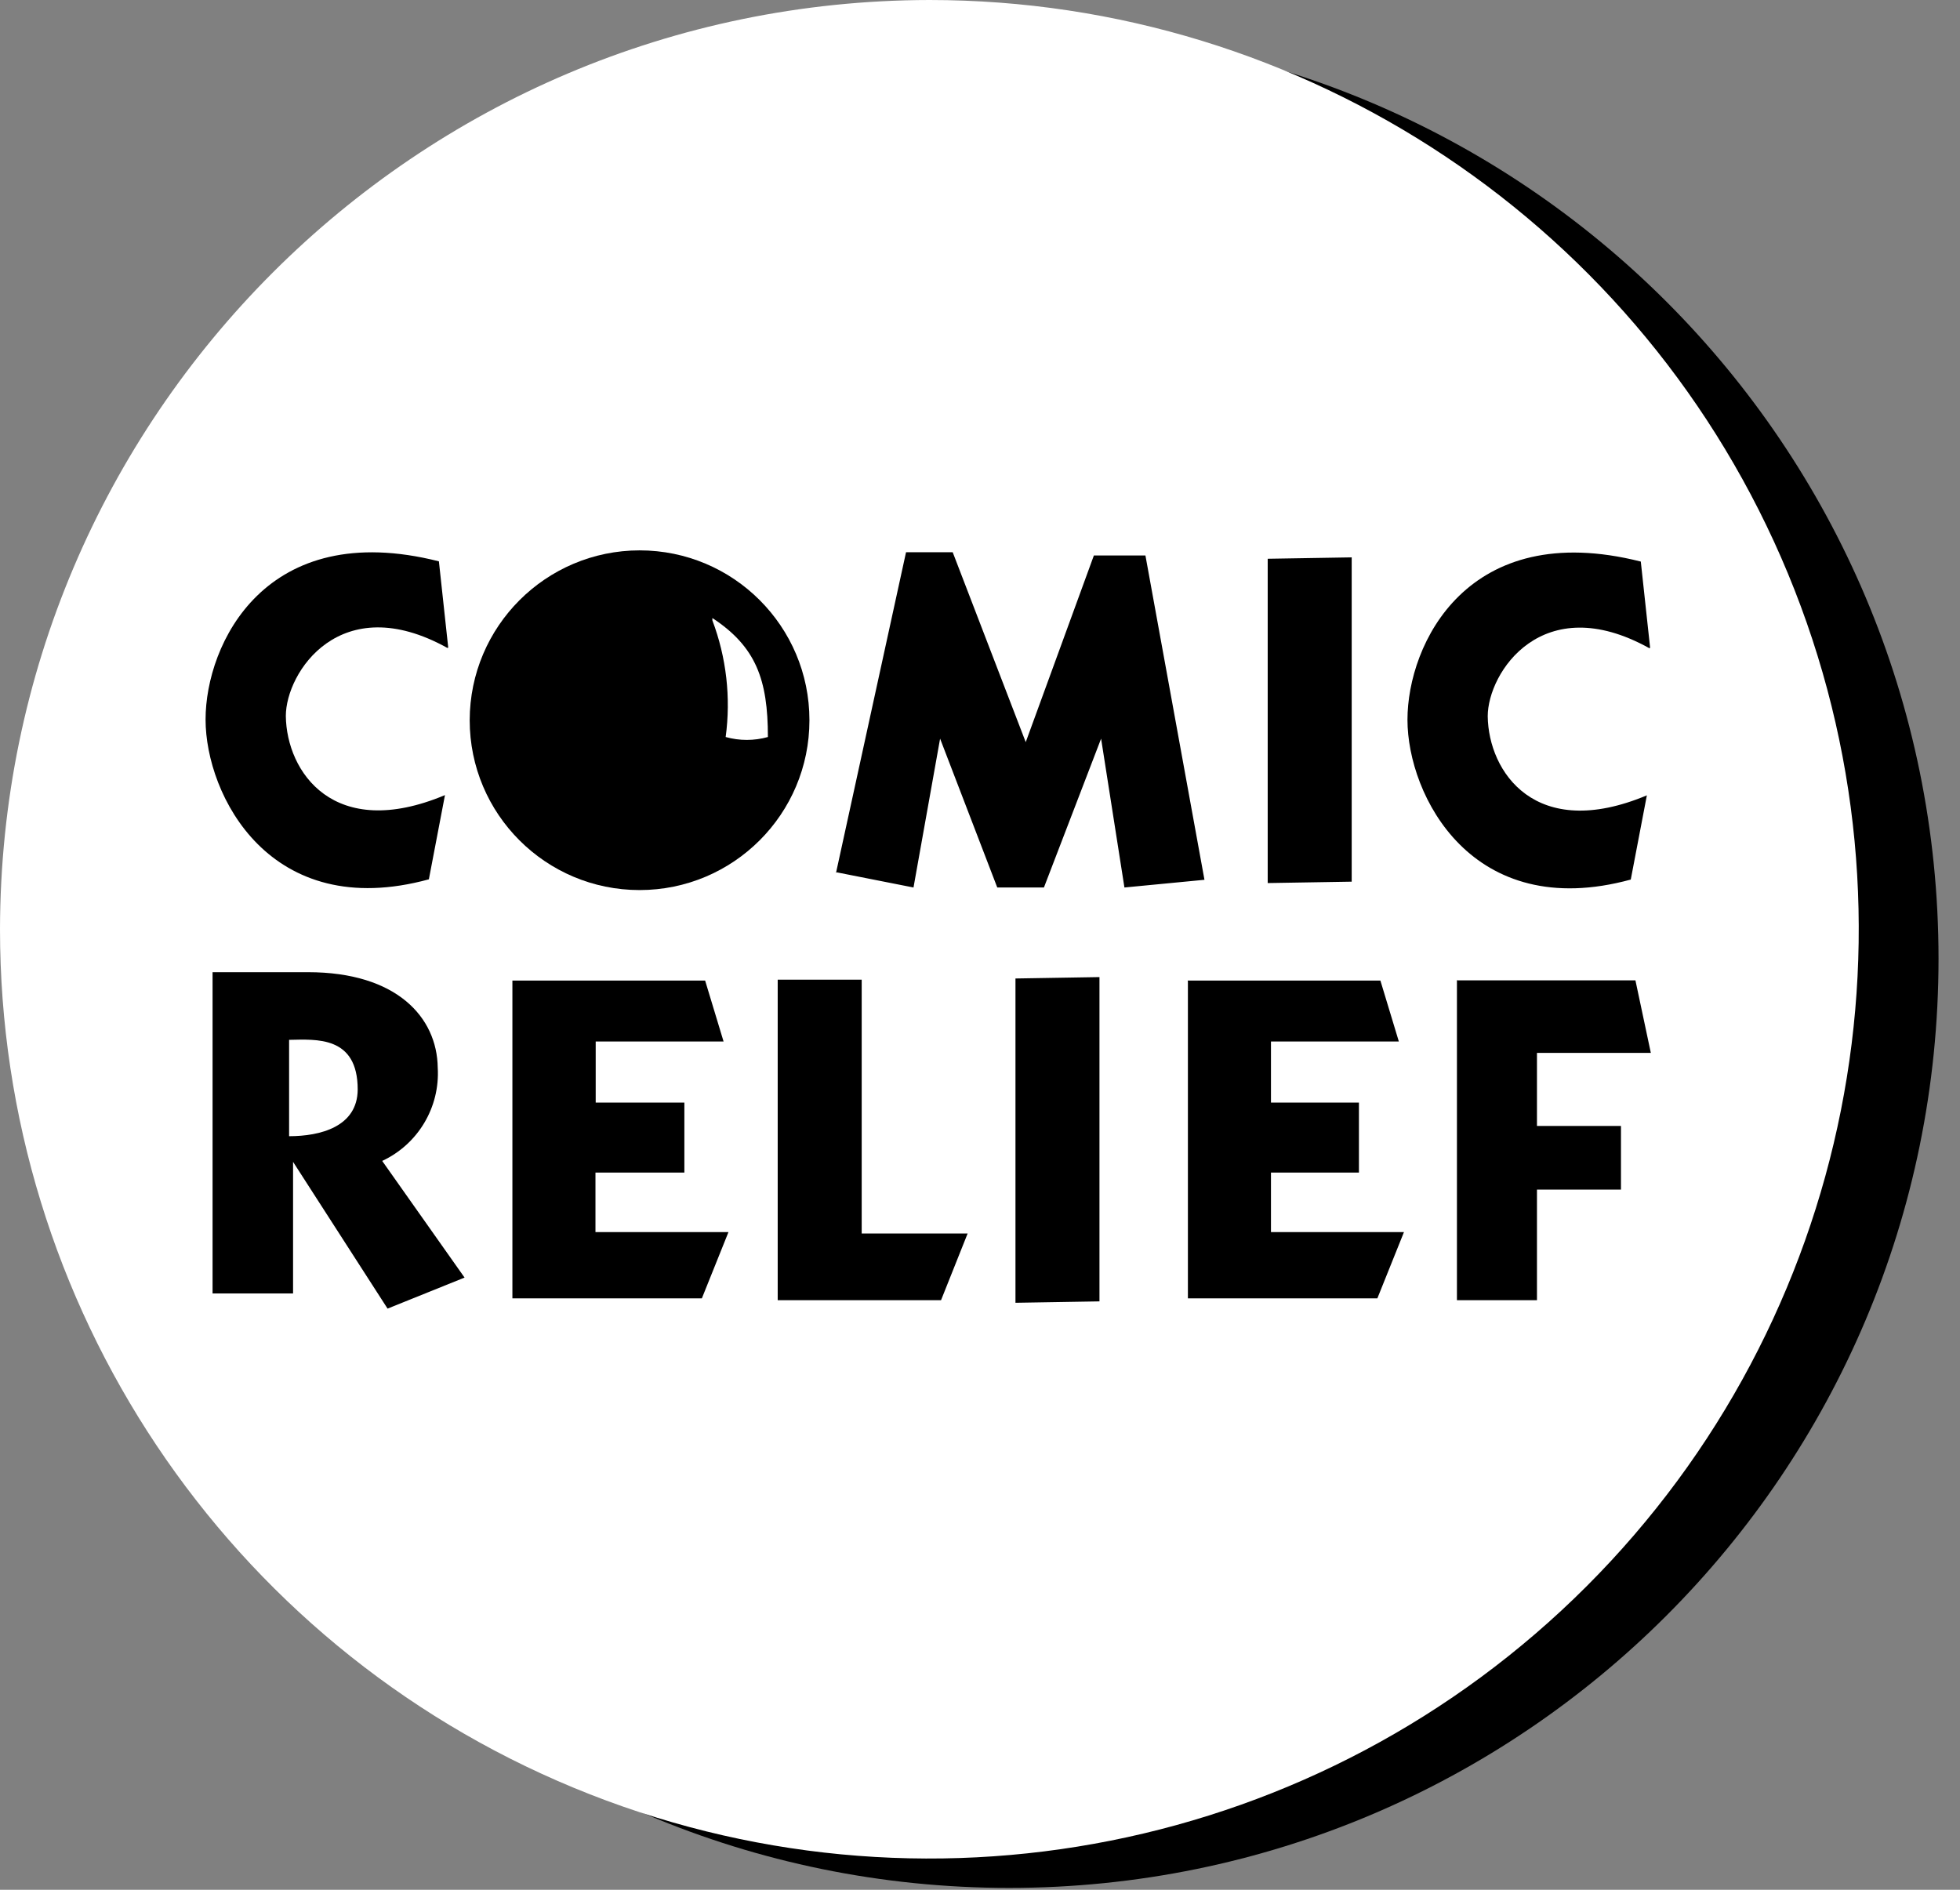 <?xml version="1.0" encoding="UTF-8"?>
<svg width="84px" height="81px" viewBox="0 0 84 81" version="1.1" xmlns="http://www.w3.org/2000/svg" xmlns:xlink="http://www.w3.org/1999/xlink">
  <rect x="0" y="0" width="84" height="81" fill="#808080" stroke="none"/>
  <path d="M43.25,1.26 C65.248,1.26 83.08,19.092 83.08,41.09 C83.08,63.088 65.248,80.92 43.25,80.92 C21.252,80.92 3.42,63.088 3.42,41.09 C3.459,19.108 21.268,1.299 43.25,1.26 L43.25,1.26 L43.25,1.26 Z" id="Shape" fill="#000000"></path>
  <path d="M39.83,-2.84217094e-14 C55.94,-6.31088724e-30 70.463,9.704 76.628,24.588 C82.793,39.471 79.385,56.603 67.994,67.994 C56.603,79.385 39.471,82.793 24.588,76.628 C9.704,70.463 0,55.94 0,39.83 C0.039,17.848 17.848,0.039 39.83,-5.68434189e-14 L39.83,-5.68434189e-14 L39.83,-2.84217094e-14 Z" fill="#FFFFFF"></path>
  <path d="M70.72,27.77 L70.32,24.07 C62.89,22.19 60.32,27.61 60.32,30.85 C60.32,34.09 63.08,39.56 69.89,37.7 L70.58,34.09 C65.81,36.09 63.79,33.09 63.76,30.7 C63.76,28.83 66.1,25.24 70.68,27.78 L70.68,27.78 L70.72,27.77 Z M54.33,23.95 L54.33,37.85 L57.93,37.79 L57.93,23.89 L54.33,23.95 L54.33,23.95 Z M35.83,37.41 L38.83,23.67 L40.83,23.67 L43.96,31.81 L46.88,23.81 L49.09,23.81 L51.62,37.71 L48.19,38.04 L47.19,31.66 L44.74,38.04 L42.74,38.04 L40.29,31.66 L39.15,38.04 L35.86,37.39 L35.86,37.39 L35.83,37.41 Z M19.21,27.76 L18.81,24.06 C11.38,22.18 8.81,27.6 8.81,30.84 C8.81,34.08 11.57,39.55 18.38,37.69 L19.07,34.08 C14.3,36.08 12.28,33.08 12.25,30.69 C12.25,28.82 14.59,25.23 19.17,27.77 L19.17,27.77 L19.21,27.76 Z" fill="#000000"></path>
  <path d="M43.52,41.94 L43.52,55.84 L47.12,55.78 L47.12,41.88 L43.52,41.94 L43.52,41.94 Z M21.96,42.07 L21.96,55.65 L30.08,55.65 L31.22,52.81 L25.52,52.81 L25.52,50.26 L29.33,50.26 L29.33,47.26 L25.53,47.26 L25.53,44.64 L31.01,44.64 L30.22,42.03 L21.96,42.03 L21.96,42.07 Z M50.91,42.07 L50.91,55.65 L59.03,55.65 L60.17,52.81 L54.47,52.81 L54.47,50.26 L58.24,50.26 L58.24,47.26 L54.47,47.26 L54.47,44.64 L59.95,44.64 L59.16,42.03 L50.9,42.03 L50.91,42.07 Z M33.33,41.99 L33.33,55.73 L40.33,55.73 L41.47,52.87 L36.93,52.87 L36.93,41.99 L33.33,41.99 Z M62.44,41.99 L62.44,55.73 L65.87,55.73 L65.87,50.99 L69.47,50.99 L69.47,48.26 L65.87,48.26 L65.87,45.13 L70.75,45.13 L70.09,42.02 L62.43,42.02 L62.44,41.99 Z M9.11,55.4 L9.11,41.67 L13.2,41.67 C17,41.67 18.73,43.6 18.76,45.76 C18.862,47.455 17.919,49.041 16.38,49.76 L19.91,54.76 L16.61,56.09 L12.56,49.8 L12.56,55.44 L9.11,55.44 L9.11,55.4 Z M12.39,44.61 L12.39,48.7 C13.72,48.7 15.32,48.3 15.33,46.7 C15.33,44.39 13.55,44.55 12.39,44.57 L12.39,44.57 L12.39,44.61 Z" fill="#000000"></path>
  <path d="M27.41,23.59 C31.431,23.59 34.69,26.849 34.69,30.87 C34.69,34.891 31.431,38.15 27.41,38.15 C23.389,38.15 20.13,34.891 20.13,30.87 C20.136,26.852 23.392,23.596 27.41,23.59 L27.41,23.59 L27.41,23.59 Z M30.53,26.59 C31.132,28.184 31.328,29.902 31.1,31.59 C31.692,31.756 32.318,31.756 32.91,31.59 C32.91,29.13 32.4,27.72 30.53,26.49 L30.53,26.49 L30.53,26.59 Z" fill="#000000"></path>
</svg>
